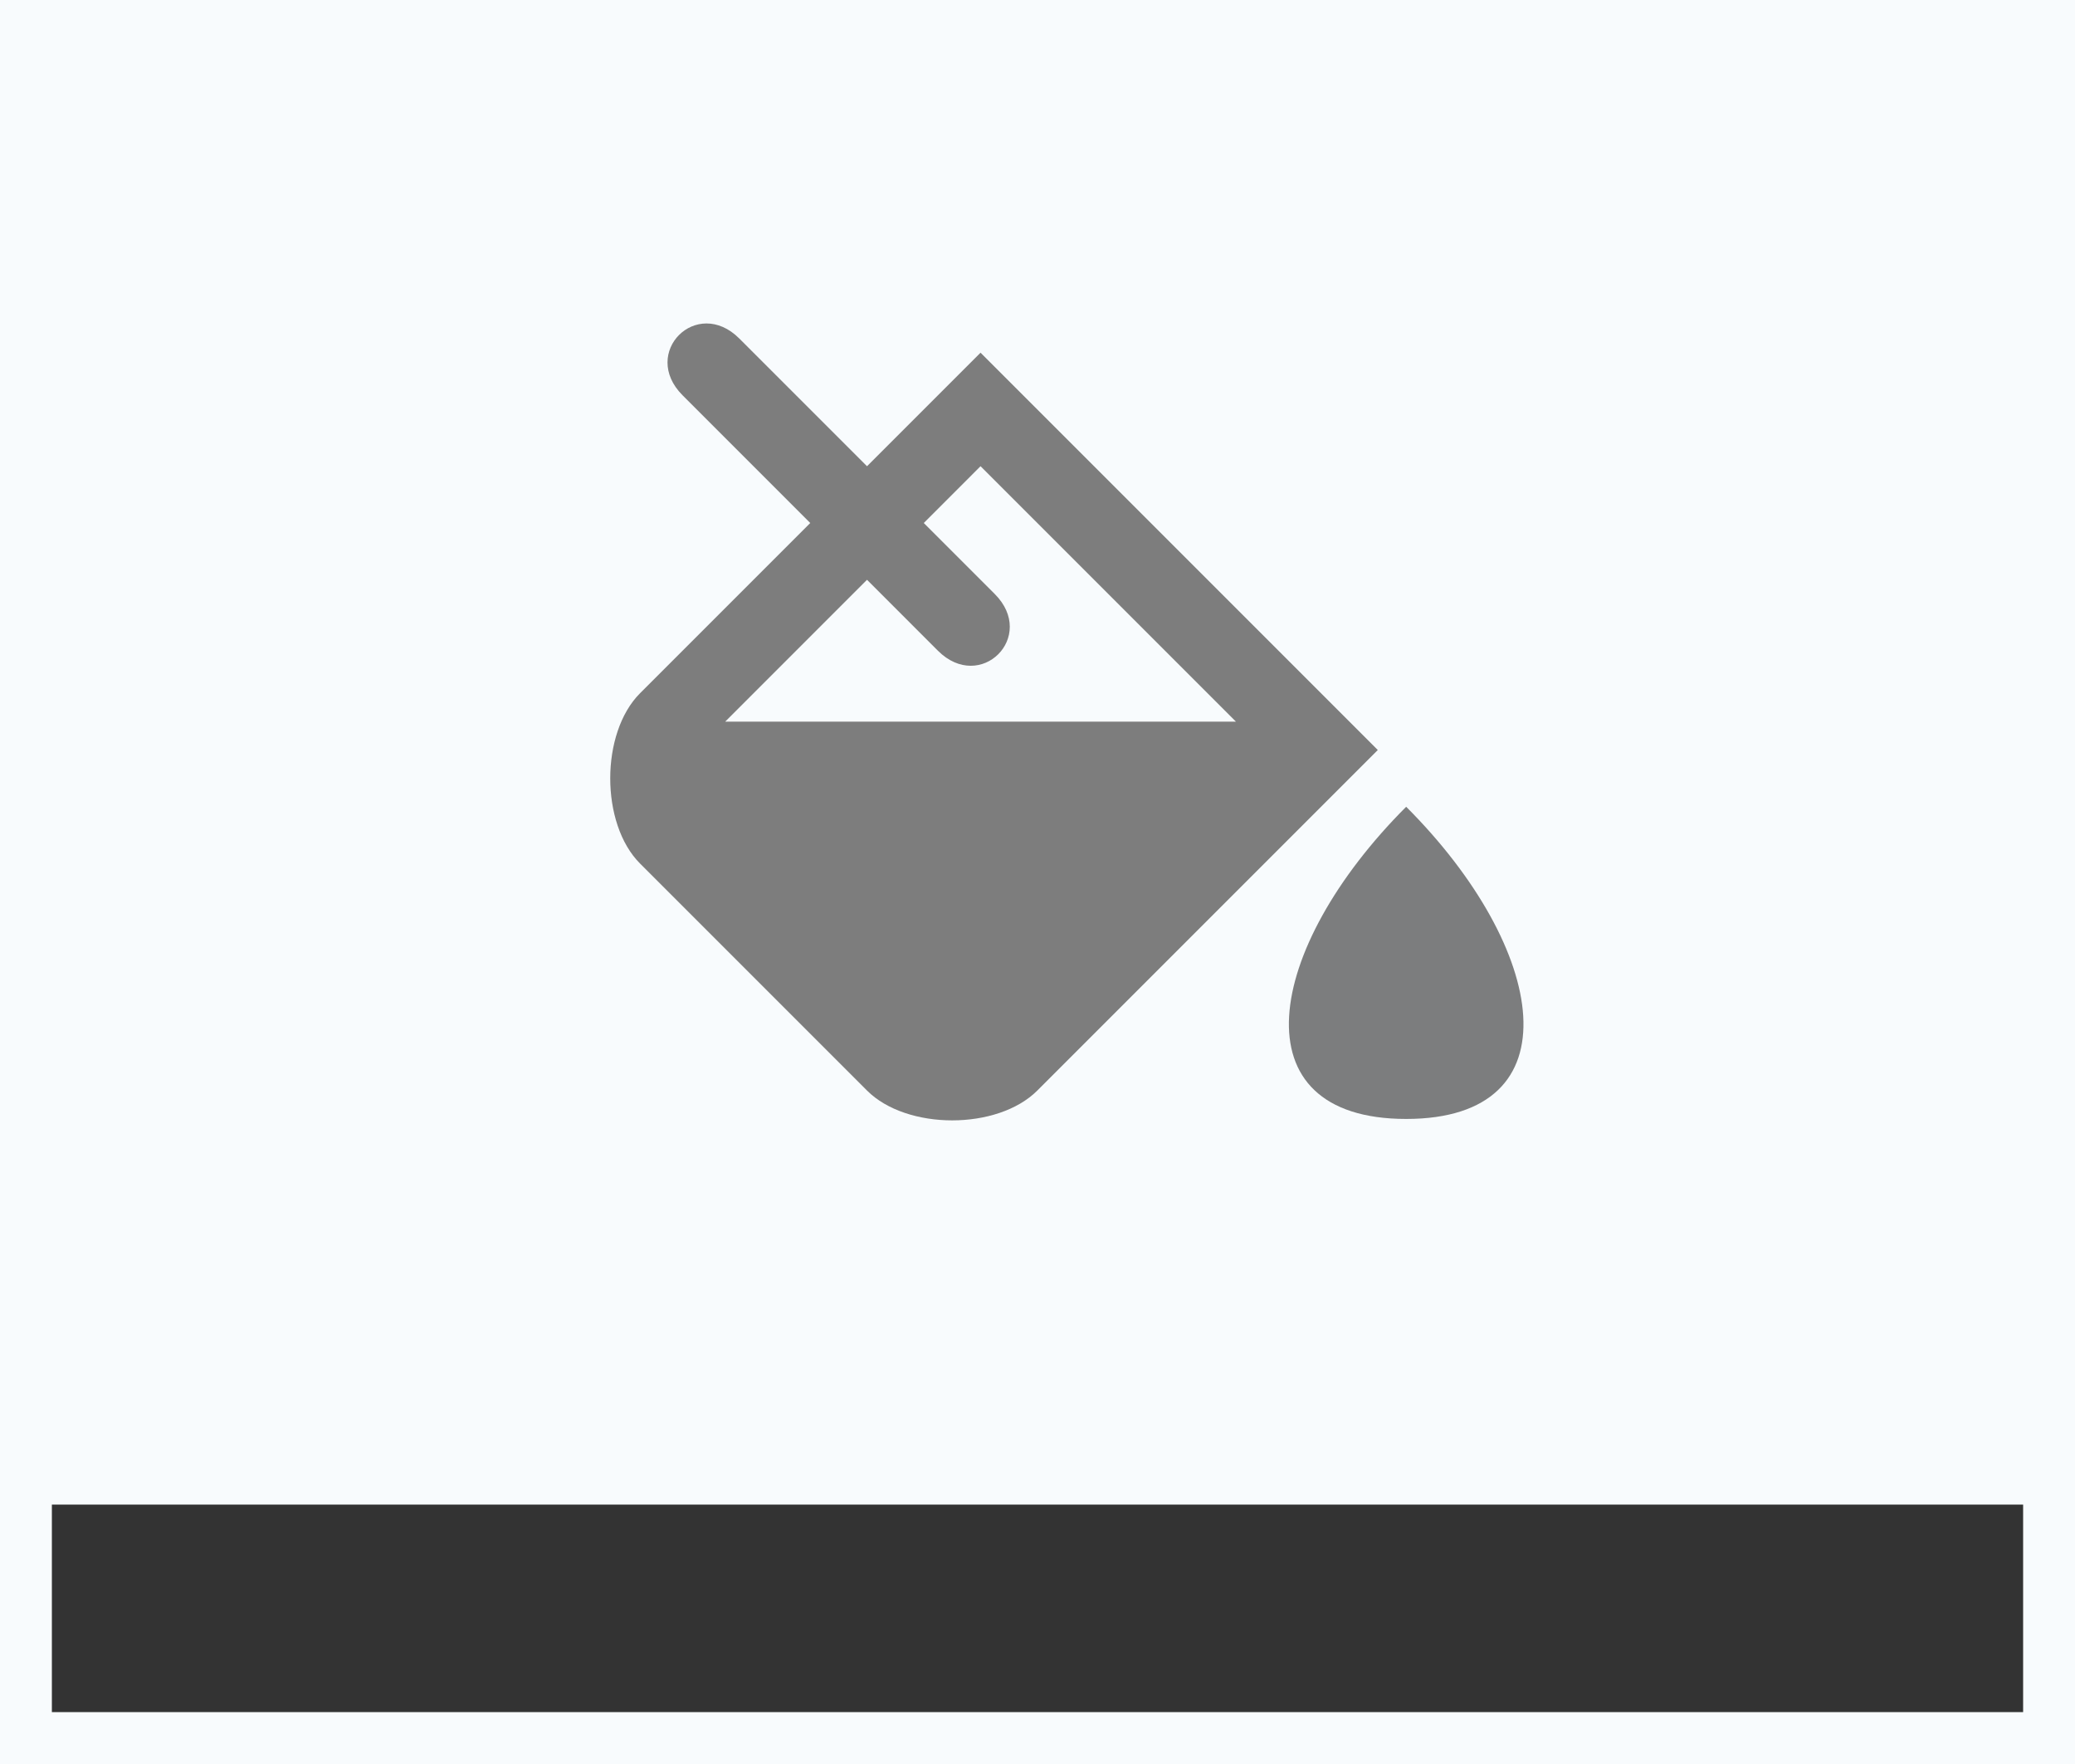 <svg xmlns="http://www.w3.org/2000/svg" viewBox="0 0 40 34" enable-background="new 0 0 595.3 841.9" width="40" height="34"><rect x="0" y="0" width="40" height="34" fill="#333333" stroke="none"/><path fill="#F8FBFD" stroke-width="20" stroke-miterlimit="10" d="M0 0v34h40V0H0zm1 29h38v4H1v-4z"/><path fill="#7d7d7d" d="M18.08 12.542c.822.82 1.916-.274 1.095-1.094l-4.923-4.923c-.82-.82-1.914.273-1.094 1.094zm.822-5.744l-6.564 6.564c-.766.766-.766 2.516 0 3.282l4.376 4.376c.766.766 2.516.766 3.282 0l6.564-6.564zm0 2.188l4.923 4.923H13.98z"/><path d="M27.107 15.55c2.735 2.735 3.282 6.017 0 6.017s-2.735-3.282 0-6.017z" fill-opacity=".5"/></svg>